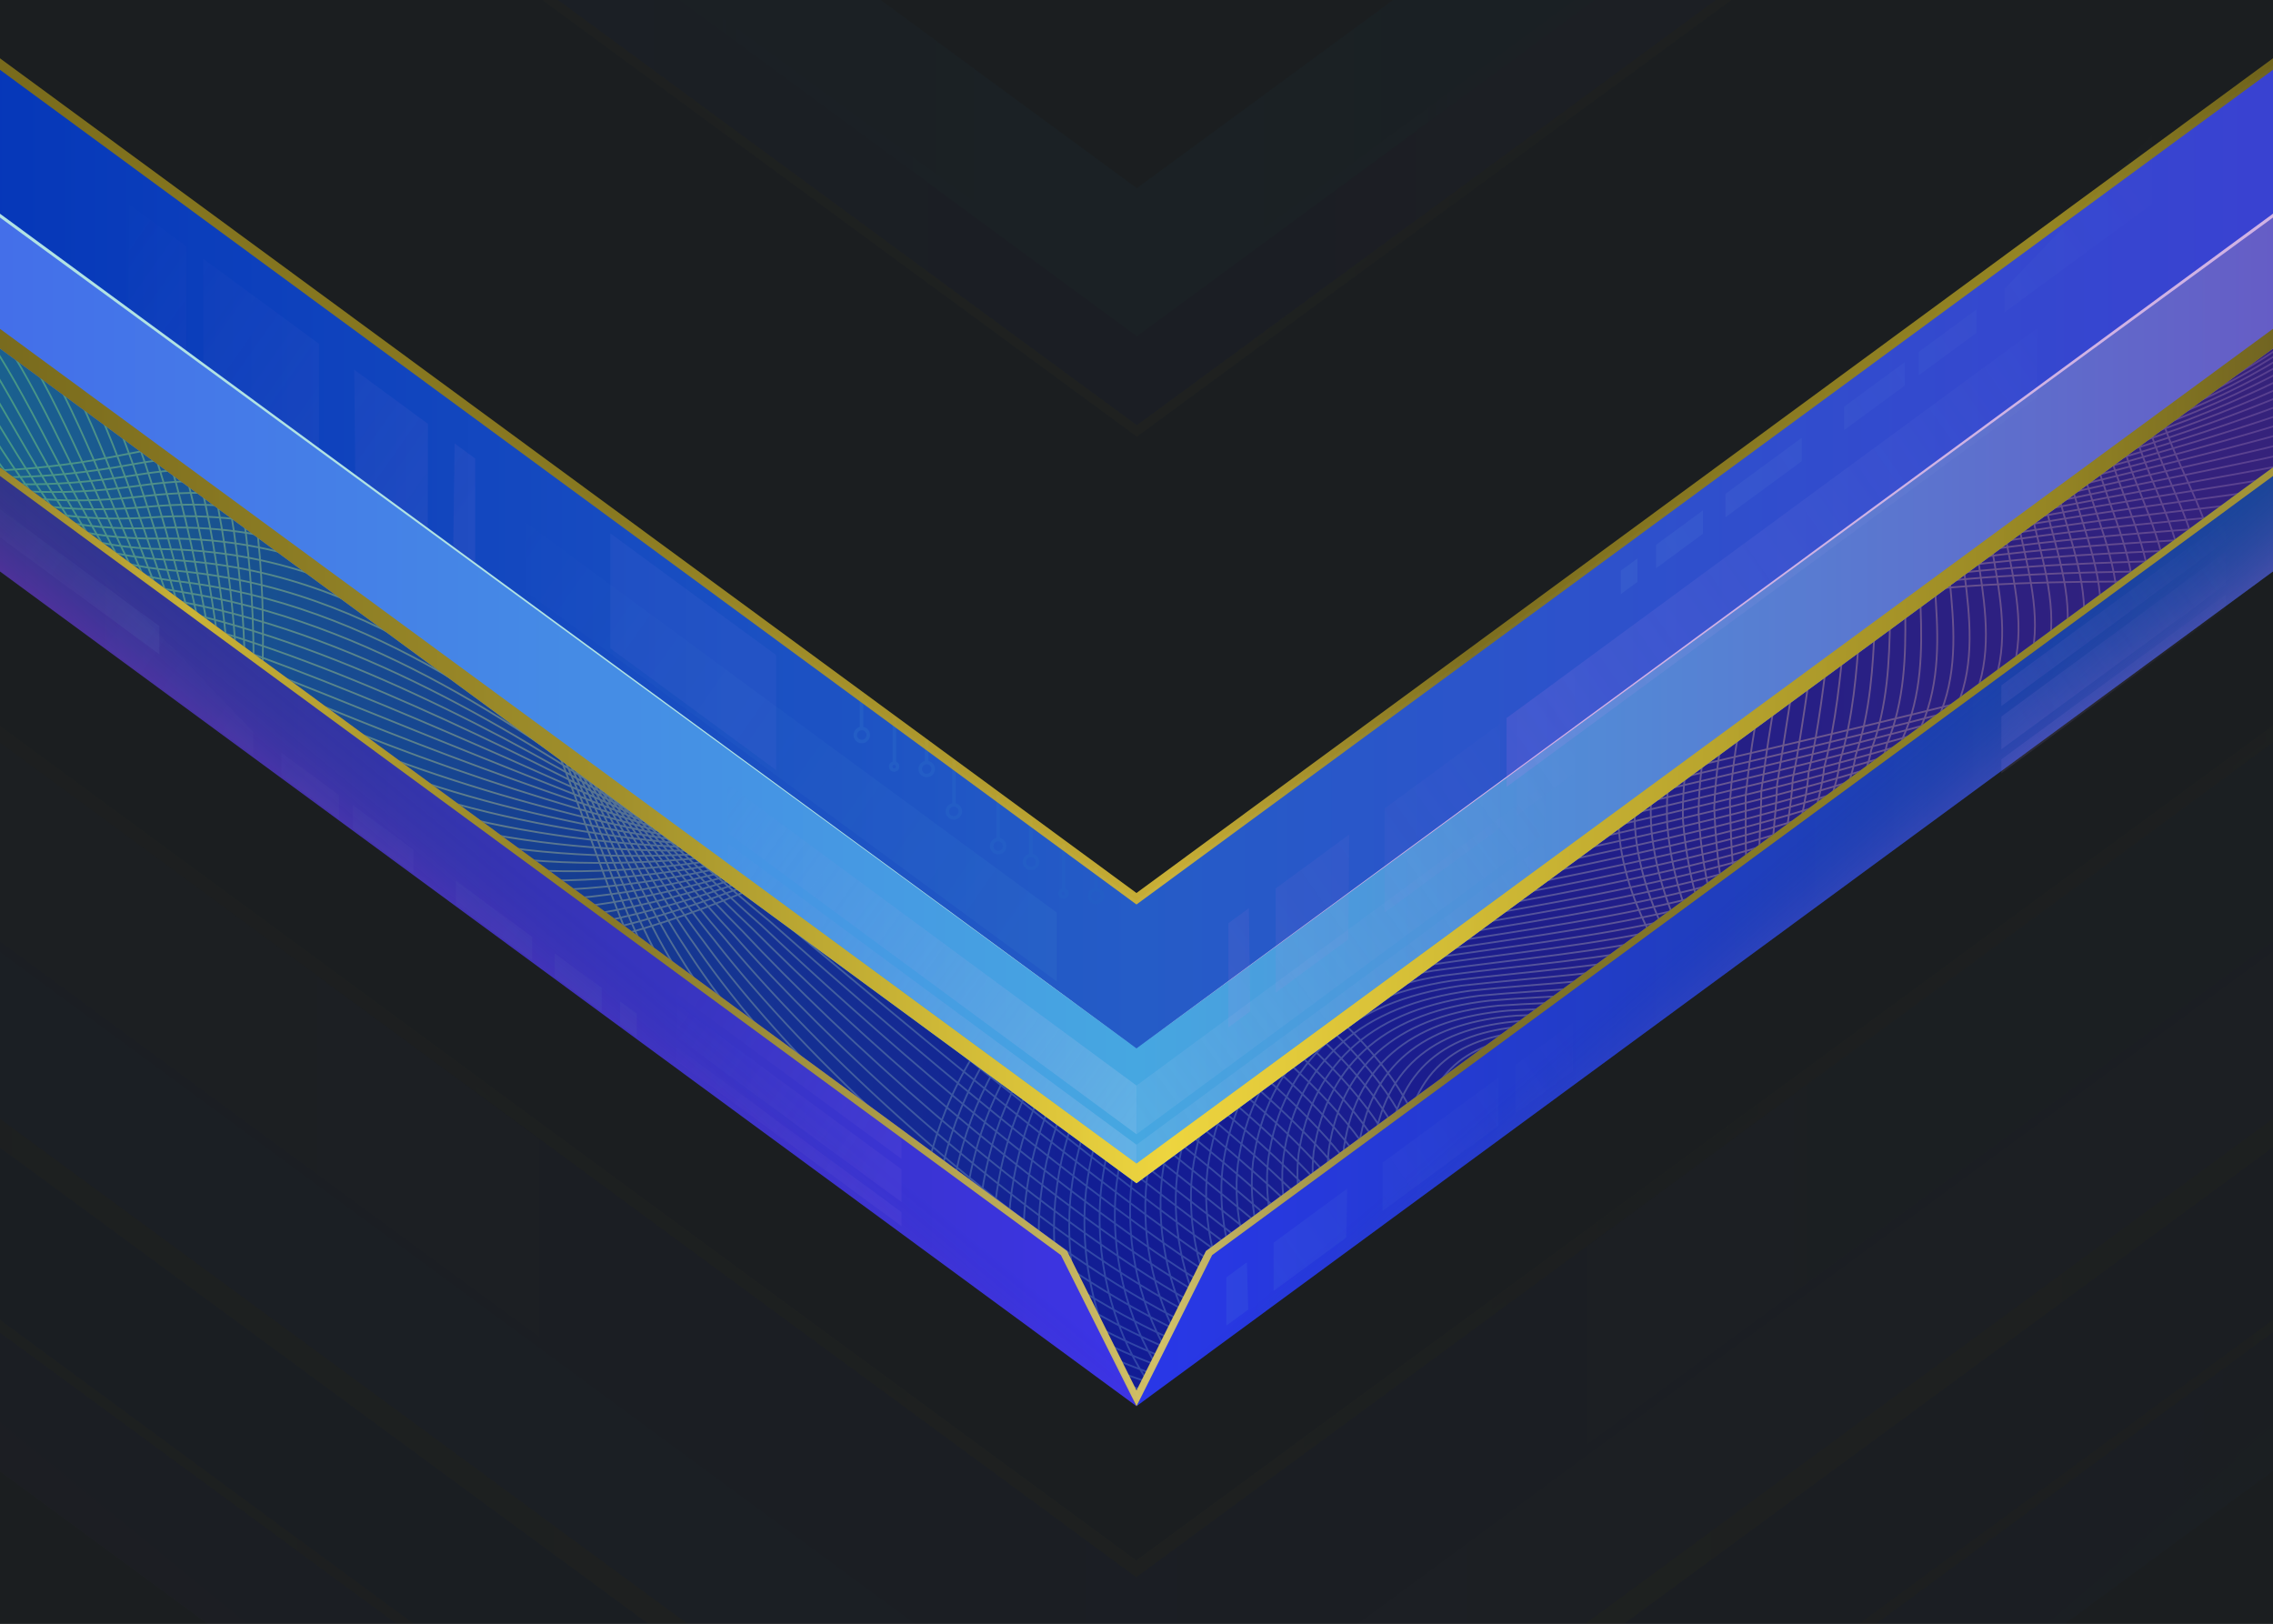 <?xml version="1.0" encoding="UTF-8"?>
<!-- Created with Inkscape (http://www.inkscape.org/) -->
<svg width="1680" height="1200" version="1.1" viewBox="0 0 444.5 317.5" xmlns="http://www.w3.org/2000/svg" xmlns:xlink="http://www.w3.org/1999/xlink">
 <defs>
  <linearGradient id="linearGradient16905">
   <stop stop-color="#1b668f" offset="0"/>
   <stop stop-color="#121c94" offset=".5"/>
   <stop stop-color="#382279" offset="1"/>
  </linearGradient>
  <linearGradient id="linearGradient12915">
   <stop stop-color="#445feb" offset="0"/>
   <stop stop-color="#252fb5" offset=".5"/>
   <stop stop-color="#9b53c1" offset="1"/>
  </linearGradient>
  <linearGradient id="linearGradient78639">
   <stop stop-color="#2936ea" offset="0"/>
   <stop stop-color="#164593" offset="1"/>
  </linearGradient>
  <linearGradient id="linearGradient75480" x1="-21.655" x2="1378.4" y1="110.14" y2="110.14" gradientTransform="matrix(.342 0 0 .342 -11.164 59.064)" gradientUnits="userSpaceOnUse" xlink:href="#linearGradient16905"/>
  <linearGradient id="linearGradient3595" x1="-21.656" x2="383.08" y1="81.035" y2="81.035" gradientTransform="matrix(1.292 0 0 1.292 -11.164 44.889)" gradientUnits="userSpaceOnUse">
   <stop stop-color="#51d677" stop-opacity=".478" offset="0"/>
   <stop stop-color="#eded84" stop-opacity=".329" offset=".265"/>
   <stop stop-color="#a9ebf6" stop-opacity=".2" offset=".495"/>
   <stop stop-color="#e9bf9d" stop-opacity=".357" offset=".742"/>
   <stop stop-color="#5138aa" stop-opacity=".522" offset="1"/>
  </linearGradient>
  <linearGradient id="linearGradient21995" x1="-21.655" x2="383.08" y1="92.147" y2="92.147" gradientTransform="translate(0 -155.84)" gradientUnits="userSpaceOnUse" xlink:href="#linearGradient12915"/>
  <linearGradient id="linearGradient21997" x1="-21.655" x2="383.08" y1="99.556" y2="99.556" gradientTransform="translate(0 -189.92)" gradientUnits="userSpaceOnUse" xlink:href="#linearGradient12843"/>
  <linearGradient id="linearGradient12843">
   <stop stop-color="#3410ab" stop-opacity=".675" offset="0"/>
   <stop stop-color="#169bd6" offset=".5"/>
   <stop stop-color="#0940a2" stop-opacity=".57" offset="1"/>
  </linearGradient>
  <linearGradient id="linearGradient21999" x1="-24.528" x2="386.16" y1="-24.045" y2="-24.045" gradientTransform="translate(0 -138.44)" gradientUnits="userSpaceOnUse" xlink:href="#linearGradient26557"/>
  <linearGradient id="linearGradient26557">
   <stop stop-color="#6a5e19" offset="0"/>
   <stop stop-color="#85751e" stop-opacity=".988" offset=".147"/>
   <stop stop-color="#8c7b20" stop-opacity=".969" offset=".305"/>
   <stop stop-color="#bda62c" stop-opacity=".957" offset=".511"/>
   <stop stop-color="#82721e" stop-opacity=".949" offset=".623"/>
   <stop stop-color="#968623" stop-opacity=".996" offset=".835"/>
   <stop stop-color="#4e4412" stop-opacity=".922" offset="1"/>
  </linearGradient>
  <linearGradient id="linearGradient22001" x1="-21.655" x2="1378.4" y1="110.14" y2="110.14" gradientTransform="matrix(.265 0 0 .265 0 -4.9)" gradientUnits="userSpaceOnUse" xlink:href="#linearGradient16905"/>
  <linearGradient id="linearGradient22003" x1="181.04" x2="361.42" y1="110.14" y2="110.14" gradientTransform="translate(0 -18.521)" gradientUnits="userSpaceOnUse" xlink:href="#linearGradient78639"/>
  <linearGradient id="linearGradient22005" x1="-21.655" x2="183.99" y1="110.14" y2="110.14" gradientTransform="translate(0 -18.521)" gradientUnits="userSpaceOnUse">
   <stop stop-color="#2f38a6" offset="0"/>
   <stop stop-color="#3d33eb" offset="1"/>
  </linearGradient>
  <linearGradient id="linearGradient22007" x1="-82.44" x2="1448.4" y1="345.52" y2="345.52" gradientTransform="scale(.265)" gradientUnits="userSpaceOnUse" xlink:href="#linearGradient1294"/>
  <linearGradient id="linearGradient1294">
   <stop stop-color="#6a5e19" offset="0"/>
   <stop stop-color="#d1b832" stop-opacity=".988" offset=".147"/>
   <stop stop-color="#8c7b20" stop-opacity=".969" offset=".305"/>
   <stop stop-color="#dbc865" stop-opacity=".957" offset=".511"/>
   <stop stop-color="#82721e" stop-opacity=".949" offset=".623"/>
   <stop stop-color="#968623" stop-opacity=".996" offset=".835"/>
   <stop stop-color="#cfb530" stop-opacity=".922" offset="1"/>
  </linearGradient>
  <linearGradient id="linearGradient22009" x1="-21.655" x2="383.08" y1="92.147" y2="92.147" gradientTransform="translate(0 -18.521)" gradientUnits="userSpaceOnUse">
   <stop stop-color="#445feb" offset="0"/>
   <stop stop-color="#4a55ed" offset=".5"/>
   <stop stop-color="#9b53c1" offset="1"/>
  </linearGradient>
  <linearGradient id="linearGradient22011" x1="-24.528" x2="386.16" y1="-24.045" y2="-24.045" gradientTransform="translate(0 -2.353)" gradientUnits="userSpaceOnUse" xlink:href="#linearGradient1056"/>
  <linearGradient id="linearGradient1056">
   <stop stop-color="#6a5e19" offset="0"/>
   <stop stop-color="#85751e" stop-opacity=".988" offset=".147"/>
   <stop stop-color="#a38f26" stop-opacity=".969" offset=".305"/>
   <stop stop-color="#f5d737" stop-opacity=".957" offset=".511"/>
   <stop stop-color="#968623" stop-opacity=".996" offset=".835"/>
   <stop stop-color="#4e4412" stop-opacity=".922" offset="1"/>
  </linearGradient>
  <linearGradient id="linearGradient22013" x1="-21.655" x2="383.08" y1="99.556" y2="99.556" gradientTransform="translate(0 -59.037)" gradientUnits="userSpaceOnUse">
   <stop stop-color="#3410ab" stop-opacity=".675" offset="0"/>
   <stop stop-color="#2936e9" offset=".5"/>
   <stop stop-color="#0940a2" stop-opacity=".57" offset="1"/>
  </linearGradient>
  <linearGradient id="linearGradient22015" x1="-24.528" x2="386.16" y1="-24.045" y2="-24.045" gradientTransform="translate(0 -44.553)" gradientUnits="userSpaceOnUse" xlink:href="#linearGradient17531"/>
  <linearGradient id="linearGradient17531">
   <stop stop-color="#6a5e19" offset="0"/>
   <stop stop-color="#85751e" stop-opacity=".988" offset=".147"/>
   <stop stop-color="#8c7b20" stop-opacity=".969" offset=".305"/>
   <stop stop-color="#d1b637" stop-opacity=".957" offset=".511"/>
   <stop stop-color="#82721e" stop-opacity=".949" offset=".623"/>
   <stop stop-color="#968623" stop-opacity=".996" offset=".835"/>
   <stop stop-color="#4e4412" stop-opacity=".922" offset="1"/>
  </linearGradient>
  <linearGradient id="linearGradient22017" x1="253.56" x2="239.42" y1="147.01" y2="130.45" gradientTransform="translate(0 -18.521)" gradientUnits="userSpaceOnUse">
   <stop stop-color="#28ead8" stop-opacity=".588" offset="0"/>
   <stop stop-color="#164593" stop-opacity=".023" offset="1"/>
  </linearGradient>
  <linearGradient id="linearGradient22019" x1="251.13" x2="241.25" y1="138.13" y2="126.04" gradientTransform="matrix(-1 0 0 1 361.42 -18.521)" gradientUnits="userSpaceOnUse">
   <stop stop-color="#dc29ea" stop-opacity=".687" offset="0"/>
   <stop stop-color="#164593" stop-opacity=".023" offset="1"/>
  </linearGradient>
  <linearGradient id="linearGradient24593" x1="181.04" x2="361.42" y1="110.14" y2="110.14" gradientTransform="matrix(1.292 0 0 1.292 -11.164 41.471)" gradientUnits="userSpaceOnUse" xlink:href="#linearGradient78639"/>
  <linearGradient id="linearGradient78325" x1="-21.655" x2="183.99" y1="110.14" y2="110.14" gradientTransform="matrix(1.292 0 0 1.292 -11.164 41.471)" gradientUnits="userSpaceOnUse">
   <stop stop-color="#2e3476" offset="0"/>
   <stop stop-color="#3d33eb" offset="1"/>
  </linearGradient>
  <linearGradient id="linearGradient87990" x1="-82.44" x2="1448.4" y1="345.52" y2="345.52" gradientTransform="matrix(.342 0 0 .342 -11.164 65.394)" gradientUnits="userSpaceOnUse" xlink:href="#linearGradient1294"/>
  <linearGradient id="linearGradient25753" x1="-21.655" x2="383.08" y1="92.147" y2="92.147" gradientTransform="matrix(1.292 0 0 1.292 -11.164 41.471)" gradientUnits="userSpaceOnUse">
   <stop stop-color="#4465eb" offset="0"/>
   <stop stop-color="#46a7e1" offset=".5"/>
   <stop stop-color="#6b50c1" offset="1"/>
  </linearGradient>
  <linearGradient id="linearGradient25219" x1="-24.528" x2="386.16" y1="-24.045" y2="-24.045" gradientTransform="matrix(1.292 0 0 1.292 -11.164 62.355)" gradientUnits="userSpaceOnUse" xlink:href="#linearGradient1056"/>
  <linearGradient id="linearGradient14910" x1="253.56" x2="239.42" y1="147.01" y2="130.45" gradientTransform="matrix(1.292 0 0 1.292 -11.164 41.471)" gradientUnits="userSpaceOnUse">
   <stop stop-color="#e06fea" stop-opacity=".39" offset="0"/>
   <stop stop-color="#164593" stop-opacity=".023" offset="1"/>
  </linearGradient>
  <linearGradient id="linearGradient15720" x1="251.13" x2="241.25" y1="138.13" y2="126.04" gradientTransform="matrix(-1.292 0 0 1.292 455.66 41.471)" gradientUnits="userSpaceOnUse">
   <stop stop-color="#dc29ea" stop-opacity=".183" offset="0"/>
   <stop stop-color="#164593" stop-opacity=".023" offset="1"/>
  </linearGradient>
  <linearGradient id="linearGradient35006" x1="542.26" x2="409.86" y1="531.52" y2="437.69" gradientTransform="matrix(.342 0 0 .342 -11.164 44.889)" gradientUnits="userSpaceOnUse">
   <stop stop-color="#9e80dc" stop-opacity=".08" offset="0"/>
   <stop stop-color="#9e80dc" stop-opacity="0" offset="1"/>
  </linearGradient>
  <linearGradient id="linearGradient35006-3" x1="542.26" x2="409.86" y1="531.52" y2="437.69" gradientTransform="matrix(-.342 0 0 .342 578.84 -43.641)" gradientUnits="userSpaceOnUse">
   <stop stop-color="#9e80dc" stop-opacity=".123" offset="0"/>
   <stop stop-color="#9e80dc" stop-opacity="0" offset="1"/>
  </linearGradient>
  <linearGradient id="linearGradient26562" x1="-21.655" x2="383.08" y1="99.556" y2="99.556" gradientTransform="matrix(1.292 0 0 1.292 -11.164 -10.861)" gradientUnits="userSpaceOnUse">
   <stop stop-color="#0031b6" offset="0"/>
   <stop stop-color="#255cc7" offset=".5"/>
   <stop stop-color="#3d3dd3" offset="1"/>
  </linearGradient>
  <linearGradient id="linearGradient34063" x1="79.735" x2="21.187" y1="42.158" y2="1.004" gradientTransform="matrix(1.292 0 0 1.292 -11.164 44.889)" gradientUnits="userSpaceOnUse">
   <stop stop-color="#9e7fdc" stop-opacity=".1" offset="0"/>
   <stop stop-color="#9e7fdc" stop-opacity="0" offset="1"/>
  </linearGradient>
  <linearGradient id="linearGradient53858" x1="79.735" x2="21.187" y1="42.158" y2="1.004" gradientTransform="matrix(-1.292 0 0 1.292 343.9 194.07)" gradientUnits="userSpaceOnUse">
   <stop stop-color="#7fdcdb" stop-opacity=".07" offset="0"/>
   <stop stop-color="#9e7fdc" stop-opacity="0" offset="1"/>
  </linearGradient>
  <linearGradient id="linearGradient35392" x1="654.09" x2="409.86" y1="615.36" y2="437.69" gradientTransform="matrix(.342 0 0 .342 -1.253 7.937)" gradientUnits="userSpaceOnUse">
   <stop stop-color="#b1cdef" stop-opacity=".263" offset="0"/>
   <stop stop-color="#9e80dc" stop-opacity="0" offset="1"/>
  </linearGradient>
  <linearGradient id="linearGradient37083" x1="32.688" x2="-4.307" y1="61.359" y2="35.59" gradientTransform="matrix(1.292 0 0 1.292 -11.164 44.889)" gradientUnits="userSpaceOnUse">
   <stop stop-color="#a9e3ed" stop-opacity=".05" offset="0"/>
   <stop stop-color="#a9e3ed" stop-opacity="0" offset="1"/>
  </linearGradient>
  <linearGradient id="linearGradient37280" x1="32.688" x2="-4.307" y1="61.359" y2="35.59" gradientTransform="matrix(3.165 0 0 3.165 102.94 -11.59)" gradientUnits="userSpaceOnUse">
   <stop stop-color="#60cbde" stop-opacity=".06" offset="0"/>
   <stop stop-color="#a9e3ed" stop-opacity="0" offset="1"/>
  </linearGradient>
  <linearGradient id="linearGradient37849" x1="32.688" x2="-4.307" y1="61.359" y2="35.59" gradientTransform="matrix(3.165 0 0 3.165 20.817 -.694)" gradientUnits="userSpaceOnUse">
   <stop stop-color="#84b0b8" stop-opacity=".05" offset="0"/>
   <stop stop-color="#a9e3ed" stop-opacity="0" offset="1"/>
  </linearGradient>
  <linearGradient id="linearGradient69576" x1="-24.528" x2="386.16" y1="-24.045" y2="-24.045" gradientTransform="matrix(1.292 0 0 1.292 -11.164 7.847)" gradientUnits="userSpaceOnUse" xlink:href="#linearGradient17531"/>
  <linearGradient id="linearGradient53643" x1="79.735" x2="21.187" y1="42.158" y2="1.004" gradientTransform="matrix(-1.292 0 0 1.292 344.31 135.76)" gradientUnits="userSpaceOnUse">
   <stop stop-color="#dc7fdc" stop-opacity=".08" offset="0"/>
   <stop stop-color="#9e7fdc" stop-opacity="0" offset="1"/>
  </linearGradient>
  <linearGradient id="linearGradient53697" x1="32.688" x2="-4.307" y1="61.359" y2="35.59" gradientTransform="matrix(-3.165 0 0 3.165 420.68 -87.329)" gradientUnits="userSpaceOnUse">
   <stop stop-color="#a9e3ed" stop-opacity=".06" offset="0"/>
   <stop stop-color="#a9e3ed" stop-opacity="0" offset="1"/>
  </linearGradient>
  <linearGradient id="linearGradient53804" x1="32.688" x2="-4.307" y1="61.359" y2="35.59" gradientTransform="matrix(-3.165 0 0 3.165 398.31 -49.615)" gradientUnits="userSpaceOnUse">
   <stop stop-color="#dd83f2" stop-opacity=".125" offset="0"/>
   <stop stop-color="#a9e3ed" stop-opacity="0" offset="1"/>
  </linearGradient>
  <linearGradient id="linearGradient5163" x1="654.09" x2="409.86" y1="615.36" y2="437.69" gradientTransform="matrix(-.342 0 0 .342 445.75 7.937)" gradientUnits="userSpaceOnUse">
   <stop stop-color="#b1cdef" stop-opacity=".147" offset="0"/>
   <stop stop-color="#9e80dc" stop-opacity="0" offset="1"/>
  </linearGradient>
 </defs>
 <rect y="3.5527e-15" width="444.5" height="317.5" fill="#1b1e20" stop-color="#000000" style="paint-order:stroke fill markers"/>
 <path d="m-39.135 36.463v27.02l247.2 181.53 14.184 29.938 14.184-29.938 247.2-181.53v-27.02l-261.38 191.95z" fill="url(#linearGradient75480)" stop-color="#000000" style="-inkscape-stroke:none;font-variation-settings:normal"/>
 <path d="m-64.579 65.351s13.998 29.113 65.343 26.578c7.335-0.362 15.432-1.37 24.36-3.201 53.565-10.985 72.89 28.685 86.886 65.78 4.665 12.365 8.739 24.444 13.29 34.265 13.077 28.218 45.668 63.005 81.458 78.917 21.474 9.547 44.101 12.299 64.356 2.76 17.258-8.128 20.623-17.983 19.924-27.159-0.699-9.176-5.462-17.672-4.459-23.081 2.594-13.991 12.677-15.728 22.798-14.788 16.869 1.567 33.845 10.57 16.44-17.325-5.407-8.665-8.092-16.46-8.989-23.338-2.691-20.635 10.711-33.021 15.006-35.923 5.651-3.819 12.273-6.688 19.603-8.838 51.309-15.055 137.32 5.088 168.03-18.905m-582.19-36.678c1.24 0.388 15.047 30.2 64.877 28.891 7.113-0.111 15.004-0.891 23.733-2.506 52.375-9.688 72.569 28.605 87.25 64.176 4.841 11.881 9.166 23.591 13.969 33.184 13.658 27.544 46.365 61.958 81.527 78.037 21.097 9.648 43.166 12.756 62.753 3.891 16.638-7.356 19.455-16.432 17.942-25.101-1.512-8.669-6.798-17.964-5.714-24.279 2.604-14.395 12.917-16.889 23.945-16.261 17.774 1.193 36.148 9.535 20.283-17.868-4.833-8.537-7.151-16.207-7.943-22.952-2.118-20.423 10.114-33.201 14.47-36.348 5.524-3.767 12.019-6.599 19.24-8.718 51.312-14.859 134.52 2.932 164.38-20.394m-578.86-34.689c2.48 0.776 16.097 31.288 64.412 31.204 6.891 0.139 14.576-0.412 23.106-1.81 51.185-8.391 72.248 28.526 87.614 62.572 5.017 11.397 9.593 22.738 14.647 32.102 14.238 26.87 47.062 60.911 81.595 77.158 20.72 9.748 42.231 13.213 61.149 5.023 16.018-6.584 18.287-14.881 15.961-23.044-2.326-8.163-8.134-18.255-6.969-25.478 2.613-14.799 13.157-18.051 25.091-17.735 18.68 0.819 38.451 8.5 24.127-18.41-4.26-8.409-6.21-15.955-6.898-22.567-1.544-20.212 9.517-33.381 13.934-36.772 5.397-3.715 11.765-6.51 18.878-8.597 51.315-14.663 131.72 0.777 160.73-21.883m-575.52-32.7c3.719 1.164 17.147 32.375 63.946 33.518 6.668 0.39 14.147 0.067 22.48-1.115 49.995-7.094 71.927 28.446 87.978 60.968 5.192 10.913 10.021 21.886 15.326 31.021 14.819 26.196 47.759 59.863 81.664 76.278 20.343 9.849 41.295 13.669 59.546 6.154 15.397-5.812 17.119-13.33 13.98-20.986-3.139-7.657-9.47-18.547-8.224-26.676 2.623-15.203 13.398-19.213 26.238-19.208 19.585 0.444 40.754 7.464 27.971-18.952-3.687-8.281-5.269-15.702-5.852-22.181-0.971-20.001 8.921-33.561 13.398-37.197 5.27-3.663 11.512-6.421 18.515-8.476 51.318-14.467 128.92-1.379 157.08-23.372m-572.19-30.711c4.959 1.552 18.196 33.463 63.481 35.831 6.446 0.64 13.719 0.546 21.853-0.42 48.805-5.797 71.607 28.367 88.341 59.365 5.368 10.429 10.448 21.033 16.004 29.939 15.399 25.522 48.456 58.816 81.732 75.398 19.965 9.949 40.36 14.126 57.942 7.285 14.777-5.04 15.951-11.778 11.998-18.929s-10.805-18.839-9.479-27.875c2.632-15.607 13.638-20.374 27.384-20.681 20.491 0.07 43.057 6.429 31.815-19.494-3.114-8.153-4.328-15.45-4.806-21.795-0.398-19.79 8.324-33.74 12.862-37.621 5.143-3.611 11.258-6.333 18.153-8.356 51.321-14.271 126.12-3.534 153.42-24.861m-568.85-28.722c6.199 1.94 19.246 34.55 63.015 38.144 6.224 0.891 13.291 1.026 21.227 0.276 47.616-4.5 71.286 28.287 88.705 57.761 5.544 9.945 10.876 20.18 16.683 28.857 15.979 24.848 49.154 57.769 81.8 74.519 19.588 10.05 39.425 14.583 56.338 8.417 14.157-4.268 14.783-10.227 10.017-16.871-4.766-6.644-12.141-19.131-10.734-29.074 2.641-16.012 13.878-21.536 28.53-22.155 21.396-0.304 45.36 5.394 35.659-20.037-2.541-8.025-3.387-15.197-3.76-21.41 0.176-19.579 7.727-33.92 12.326-38.045 5.016-3.559 11.004-6.244 17.79-8.235 51.324-14.075 123.33-5.689 149.77-26.35m-565.52-26.734c7.439 2.328 20.296 35.638 62.55 40.457 6.001 1.141 12.863 1.505 20.6 0.971 46.426-3.203 70.965 28.207 89.069 56.157 5.72 9.461 11.303 19.327 17.361 27.776 16.56 24.175 49.851 56.722 81.869 73.639 19.211 10.15 38.49 15.04 54.735 9.548 13.536-3.496 13.615-8.676 8.035-14.813-5.58-6.137-13.477-19.423-11.989-30.272 2.651-16.416 14.119-22.697 29.677-23.628 22.301-0.678 47.662 4.358 39.503-20.579-1.967-7.897-2.446-14.945-2.715-21.024 0.749-19.367 7.13-34.1 11.79-38.47 4.889-3.507 10.75-6.155 17.428-8.114 51.328-13.879 120.53-7.845 146.12-27.838m-562.18-24.745c8.679 2.715 21.345 36.726 62.084 42.77 5.779 1.392 12.434 1.984 19.974 1.666 45.236-1.906 70.644 28.128 89.432 54.553 5.895 8.977 11.731 18.475 18.04 26.694 17.14 23.501 50.548 55.675 81.937 72.76 18.834 10.251 37.554 15.496 53.131 10.68 12.916-2.724 12.446-7.125 6.054-12.756-6.393-5.631-14.813-19.714-13.244-31.471 2.66-16.82 14.359-23.859 30.823-25.102 23.207-1.052 49.965 3.323 43.347-21.121-1.394-7.769-1.505-14.692-1.669-20.638 1.323-19.156 6.534-34.28 11.254-38.894 4.762-3.455 10.497-6.066 17.065-7.994 51.331-13.684 117.73-10 142.47-29.327m-558.84-22.756c9.918 3.103 22.395 37.813 61.619 45.083 5.557 1.643 12.006 2.463 19.347 2.361 44.046-0.609 70.323 28.048 89.796 52.949 6.071 8.494 12.158 17.622 18.718 25.613 17.72 22.827 51.245 54.628 82.006 71.88 18.456 10.352 36.619 15.953 51.528 11.811 12.295-1.952 11.278-5.574 4.072-10.698-7.206-5.124-16.149-20.006-14.499-32.67 2.67-17.224 14.599-25.021 31.97-26.575 24.112-1.427 52.268 2.287 47.191-21.663-0.821-7.641-0.564-14.44-0.623-20.253 1.896-18.945 5.937-34.46 10.718-39.319 4.635-3.404 10.243-5.978 16.703-7.873 51.334-13.488 114.93-12.155 138.82-30.816m-555.51-20.767c11.158 3.491 23.445 38.901 61.153 47.396 5.335 1.893 11.578 2.942 18.72 3.057 42.856 0.688 70.002 27.969 90.16 51.346 6.247 8.01 12.586 16.769 19.397 24.531 18.301 22.153 51.942 53.58 82.074 71.001 18.079 10.452 35.684 16.41 49.924 12.943 11.675-1.18 10.11-4.023 2.091-8.64-8.02-4.618-17.485-20.298-15.754-33.868 2.679-17.628 14.84-26.182 33.116-28.049 25.018-1.801 54.571 1.252 51.035-22.206-0.248-7.513 0.377-14.187 0.422-19.867 2.47-18.734 5.34-34.639 10.182-39.743 4.508-3.352 9.989-5.889 16.34-7.752 51.337-13.292 112.13-14.311 135.17-32.305m-552.17-18.778c12.398 3.879 24.494 39.988 60.688 49.709 5.112 2.144 11.149 3.421 18.094 3.752 41.666 1.985 69.681 27.889 90.524 49.742 6.422 7.526 13.013 15.916 20.075 23.449 18.881 21.479 52.639 52.533 82.143 70.121 17.702 10.553 34.749 16.867 48.32 14.074 11.055-0.408 8.942-2.471 0.109-6.583-8.833-4.112-18.82-20.59-17.009-35.067 2.689-18.033 15.08-27.344 34.263-29.522 25.923-2.175 56.874 0.217 54.879-22.748 0.325-7.385 1.318-13.935 1.468-19.482 3.043-18.523 4.743-34.819 9.646-40.167 4.381-3.3 9.736-5.8 15.978-7.632 51.34-13.096 109.34-16.466 131.52-33.794m-548.84-16.789c13.638 4.267 25.544 41.076 60.222 52.022 4.89 2.394 10.721 3.9 17.467 4.447 40.477 3.283 69.36 27.81 90.887 48.138 6.598 7.042 13.441 15.064 20.754 22.368 19.462 20.805 53.337 51.486 82.211 69.242 17.325 10.653 33.813 17.323 46.717 15.206 10.434 0.364 7.774-0.92-1.872-4.525-9.647-3.605-20.156-20.882-18.264-36.266 2.698-18.437 15.32-28.505 35.409-30.995 26.829-2.549 59.176-0.819 58.722-23.29 0.899-7.257 2.259-13.682 2.514-19.096 3.616-18.311 4.146-34.999 9.11-40.592 4.255-3.248 9.482-5.712 15.616-7.511 51.343-12.9 106.54-18.622 127.87-35.283m-545.5-14.8c14.878 4.655 26.594 42.163 59.757 54.336 4.668 2.645 10.293 4.379 16.841 5.142 39.287 4.58 69.039 27.73 91.251 46.534 6.774 6.558 13.868 14.211 21.432 21.286 20.042 20.131 54.034 50.439 82.279 68.362 16.947 10.754 32.878 17.78 45.113 16.337 9.814 1.136 6.606 0.631-3.854-2.468s-21.492-21.173-19.519-37.464c2.708-18.841 15.561-29.667 36.556-32.469 27.734-2.923 61.479-1.854 62.566-23.833 1.472-7.129 3.2-13.43 3.559-18.71 4.19-18.1 3.55-35.179 8.574-41.016 4.128-3.196 9.228-5.623 15.253-7.39 51.346-12.704 103.74-20.777 124.21-36.772m-542.17-12.811c16.118 5.043 27.643 43.251 59.291 56.649 4.446 2.896 9.865 4.858 16.214 5.838 38.097 5.877 68.718 27.651 91.615 44.93 6.95 6.074 14.296 13.358 22.11 20.205 20.622 19.457 54.731 49.392 82.348 67.482 16.57 10.854 31.943 18.237 43.51 17.468 9.194 1.908 5.438 2.182-5.835-0.41-11.273-2.592-22.828-21.465-20.774-38.663 2.717-19.245 15.801-30.828 37.702-33.942 28.639-3.297 63.782-2.889 66.41-24.375 2.045-7.001 4.141-13.177 4.605-18.325 4.763-17.889 2.953-35.358 8.038-41.441 4.001-3.144 8.974-5.534 14.891-7.27 51.35-12.508 100.94-22.932 120.56-38.261m-538.83-10.823c17.357 5.431 28.693 44.339 58.826 58.962 4.223 3.146 9.436 5.337 15.587 6.533 36.907 7.174 68.397 27.571 91.979 43.326 7.125 5.59 14.723 12.505 22.789 19.123 21.203 18.784 55.428 48.345 82.416 66.603 16.193 10.955 31.008 18.694 41.906 18.6 8.573 2.68 4.27 3.733-7.817 1.647s-24.164-21.757-22.03-39.861c2.726-19.649 16.041-31.99 38.849-35.416 29.545-3.672 66.085-3.925 70.254-24.917 2.618-6.873 5.082-12.925 5.651-17.939 5.337-17.678 2.356-35.538 7.502-41.865 3.874-3.092 8.721-5.445 14.528-7.149 51.353-12.312 98.142-25.088 116.91-39.75m-535.5-8.834c18.597 5.819 29.743 45.426 58.36 61.275 4.001 3.397 9.008 5.816 14.961 7.228 35.717 8.471 68.076 27.492 92.342 41.723 7.301 5.106 15.15 11.653 23.467 18.041 21.783 18.11 56.125 47.298 82.485 65.723 15.816 11.055 30.072 19.151 40.302 19.731 7.953 3.453 3.102 5.285-9.798 3.705s-25.5-22.049-23.285-41.06c2.736-20.053 16.281-33.152 39.995-36.889 30.45-4.046 68.388-4.96 74.098-25.459 3.192-6.745 6.023-12.673 6.697-17.553 5.91-17.467 1.76-35.718 6.966-42.289 3.747-3.041 8.467-5.356 14.166-7.028 51.356-12.116 95.344-27.243 113.26-41.239m-532.16-6.845c19.837 6.207 30.792 46.514 57.894 63.588 3.779 3.647 8.58 6.296 14.334 7.924 34.527 9.768 67.755 27.412 92.706 40.119 7.477 4.622 15.578 10.8 24.146 16.96 22.363 17.436 56.822 46.25 82.553 64.844 15.438 11.156 29.137 19.607 38.699 20.863 7.333 4.224 1.934 6.836-11.78 5.763-13.714-1.073-26.836-22.341-24.54-42.259 2.745-20.458 16.522-34.313 41.142-38.363 31.356-4.42 70.691-5.995 77.942-26.002 3.765-6.617 6.964-12.42 7.742-17.168 6.484-17.256 1.163-35.898 6.43-42.714 3.62-2.989 8.213-5.268 13.803-6.908 51.359-11.92 92.546-29.399 109.61-42.728m-528.83-4.856c21.077 6.595 31.842 47.601 57.429 65.901 3.556 3.898 8.152 6.775 13.708 8.619 33.338 11.065 67.434 27.333 93.07 38.515 7.652 4.138 16.005 9.947 24.824 15.878 22.944 16.762 57.52 45.203 82.621 63.964 15.061 11.257 28.202 20.064 37.095 21.994 6.712 4.997 0.766 8.387-13.761 7.82-14.527-0.567-28.171-22.632-25.795-43.457 2.755-20.862 16.762-35.475 42.288-39.836 32.261-4.794 72.993-7.031 81.786-26.544 4.338-6.489 7.905-12.168 8.788-16.782 7.057-17.044 0.566-36.078 5.894-43.138 3.493-2.937 7.959-5.179 13.441-6.787 51.362-11.724 89.748-31.554 105.96-44.217m-525.49-2.867c22.317 6.982 32.892 48.689 56.963 68.214 3.334 4.149 7.723 7.254 13.081 9.314 32.148 12.362 67.113 27.253 93.434 36.911 7.828 3.654 16.433 9.094 25.503 14.797 23.524 16.088 58.217 44.156 82.69 63.085 14.684 11.357 27.267 20.521 35.492 23.126 6.092 5.769-0.402 9.938-15.743 9.878-15.34-0.06-29.507-22.924-27.05-44.656 2.764-21.266 17.002-36.636 43.435-41.309 33.167-5.168 75.296-8.066 85.63-27.086 4.911-6.361 8.846-11.915 9.834-16.397 7.63-16.833-0.031-36.257 5.358-43.562 3.366-2.885 7.706-5.09 13.078-6.666 51.365-11.529 86.95-33.709 102.31-45.706m-522.16-0.878c23.556 7.37 33.942 49.776 56.498 70.527 3.112 4.399 7.295 7.733 12.455 10.009 30.958 13.659 66.792 27.174 93.797 35.307 8.004 3.17 16.86 8.241 26.181 13.715 24.105 15.414 58.914 43.109 82.758 62.205 14.307 11.458 26.332 20.978 33.888 24.257 5.472 6.54-1.57 11.489-17.724 11.935-16.154 0.446-30.843-23.216-28.305-45.855 2.774-21.67 17.243-37.798 44.581-42.783 34.072-5.543 77.599-9.102 89.474-27.628 5.484-6.233 9.787-11.663 10.879-16.011 8.204-16.622-0.628-36.437 4.822-43.987 3.239-2.833 7.452-5.002 12.716-6.546 51.369-11.333 84.152-35.865 98.655-47.195m-518.82 1.111c24.796 7.758 34.991 50.864 56.032 72.84 2.89 4.65 6.867 8.212 11.828 10.705 29.768 14.956 66.471 27.094 94.161 33.704 8.18 2.686 17.288 7.389 26.86 12.633 24.685 14.74 59.611 42.062 82.827 61.326 13.929 11.558 25.396 21.434 32.285 25.388 4.851 7.312-2.739 13.04-19.706 13.993-16.967 0.953-32.179-23.508-29.56-47.053 2.783-22.074 17.483-38.96 45.727-44.256 34.977-5.917 79.902-10.137 93.317-28.171 6.058-6.105 10.728-11.41 11.925-15.625 8.777-16.411-1.224-36.617 4.286-44.411 3.112-2.781 7.198-4.913 12.353-6.425 51.372-11.137 81.353-38.02 95.004-48.683m-515.49 3.1c26.036 8.146 36.041 51.952 55.567 75.154 2.667 4.9 6.438 8.691 11.201 11.4 28.578 16.253 66.15 27.015 94.525 32.1 8.355 2.203 17.715 6.536 27.538 11.552 25.265 14.066 60.308 41.015 82.895 60.446 13.552 11.659 24.461 21.891 30.681 26.52 4.231 8.085-3.906 14.592-21.687 16.051s-33.515-23.8-30.815-48.252c2.793-22.478 17.723-40.121 46.874-45.73 35.883-6.291 82.205-11.172 97.161-28.713 6.631-5.977 11.669-11.158 12.971-15.24 9.351-16.2-1.821-36.797 3.75-44.836 2.985-2.729 6.945-4.824 11.991-6.304 51.375-10.941 78.555-40.176 91.352-50.172m-512.15 5.088c27.276 8.534 37.091 53.039 55.101 77.467 2.445 5.151 6.01 9.17 10.575 12.095 27.389 17.55 65.829 26.935 94.888 30.496 8.531 1.719 18.143 5.683 28.217 10.47 25.846 13.393 61.005 39.967 82.963 59.567 13.175 11.759 23.526 22.348 29.077 27.651 3.611 8.857-5.075 16.143-23.669 18.108-18.594 1.966-34.851-24.091-32.07-49.451 2.802-22.883 17.964-41.283 48.02-47.203 36.788-6.665 84.508-12.208 101.01-29.255 7.204-5.849 12.61-10.905 14.016-14.854 9.924-15.988-2.418-36.976 3.214-45.26 2.858-2.678 6.691-4.735 11.628-6.184 51.378-10.745 75.757-42.331 87.701-51.661m-508.82 7.077c28.516 8.922 38.14 54.127 54.636 79.78 2.223 5.402 5.582 9.649 9.948 12.79 26.199 18.847 65.508 26.856 95.252 28.892 8.707 1.235 18.57 4.83 28.895 9.389 26.426 12.719 61.703 38.92 83.032 58.687 12.798 11.86 22.591 22.805 27.474 28.783 2.99 9.629-6.243 17.694-25.65 20.166s-36.187-24.383-33.325-50.649c2.812-23.287 18.204-42.444 49.167-48.677 37.694-7.039 86.81-13.243 104.85-29.797 7.777-5.721 13.551-10.653 15.062-14.468 10.497-15.777-3.015-37.156 2.678-45.684 2.731-2.626 6.437-4.647 11.266-6.063 51.381-10.549 72.959-44.486 84.05-53.15m-505.48 9.066c29.755 9.31 39.19 55.214 54.17 82.093 2.001 5.652 5.154 10.128 9.322 13.486 25.009 20.145 65.187 26.776 95.616 27.288 8.882 0.751 18.998 3.978 29.574 8.307 27.006 12.045 62.4 37.873 83.1 57.807 12.42 11.961 21.655 23.262 25.87 29.914 2.37 10.401-7.411 19.245-27.632 22.223-20.221 2.978-37.522-24.675-34.58-51.848 2.821-23.691 18.444-43.606 50.313-50.15 38.599-7.413 89.113-14.278 108.69-30.34 8.351-5.593 14.492-10.4 16.108-14.083 11.071-15.566-3.611-37.336 2.142-46.109 2.604-2.574 6.183-4.558 10.904-5.942 51.384-10.353 70.161-46.642 80.398-54.639m-502.14 11.055c30.995 9.698 40.24 56.302 53.705 84.406 1.778 5.903 4.725 10.607 8.695 14.181 23.819 21.442 64.866 26.696 95.98 25.685 9.058 0.267 19.425 3.125 30.252 7.225 27.587 11.371 63.097 36.826 83.169 56.928 12.043 12.061 20.72 23.718 24.267 31.046 1.75 11.173-8.579 20.796-29.613 24.281-21.034 3.485-38.858-24.967-35.835-53.046 2.83-24.095 18.685-44.768 51.46-51.623 39.504-7.788 91.416-15.314 112.54-30.882 8.924-5.465 15.433-10.148 17.154-13.697 11.644-15.355-4.208-37.516 1.606-46.533 2.477-2.522 5.93-4.469 10.541-5.822 51.388-10.157 67.362-48.797 76.747-56.128m-498.81 13.044c32.235 10.086 41.289 57.389 53.239 86.719 1.556 6.153 4.297 11.087 8.069 14.876 22.629 22.739 64.545 26.617 96.343 24.081 9.234-0.217 19.853 2.272 30.931 6.144 28.167 10.697 63.794 35.779 83.237 56.048 11.666 12.162 19.785 24.175 22.663 32.177 1.129 11.945-9.747 22.347-31.595 26.339-21.848 3.991-40.194-25.259-37.09-54.245 2.84-24.499 18.925-45.929 52.606-53.097 40.41-8.162 93.719-16.349 116.38-31.424 9.497-5.338 16.374-9.895 18.199-13.312 12.218-15.144-4.805-37.696 1.07-46.958 2.35-2.47 5.676-4.38 10.179-5.701 51.391-9.961 64.564-50.952 73.096-57.617m-495.47 15.033c33.475 10.474 42.339 58.477 52.774 89.032 1.334 6.404 3.869 11.566 7.442 15.572 21.439 24.036 64.224 26.537 96.707 22.477 9.409-0.701 20.28 1.419 31.609 5.062 28.747 10.023 64.491 34.732 83.306 55.169 11.289 12.262 18.85 24.632 21.059 33.308 0.509 12.717-10.915 23.899-33.576 28.396-22.661 4.498-41.53-25.55-38.345-55.444 2.849-24.904 19.165-47.091 53.753-54.57 41.315-8.536 96.022-17.385 120.22-31.966 10.07-5.21 17.315-9.643 19.245-12.926 12.791-14.933-5.402-37.875 0.534-47.382 2.223-2.418 5.422-4.292 9.816-5.58 51.394-9.765 61.766-53.108 69.444-59.106m-492.14 17.022c34.715 10.861 43.389 59.565 52.308 91.345 1.111 6.655 3.44 12.045 6.815 16.267 20.25 25.333 63.903 26.458 97.071 20.873 9.585-1.185 20.708 0.567 32.288 3.981 29.328 9.349 65.188 33.685 83.374 54.289 10.911 12.363 17.914 25.089 19.456 34.44-0.111 13.489-12.083 25.45-35.558 30.454-23.475 5.004-42.866-25.842-39.6-56.642 2.859-25.308 19.405-48.252 54.899-56.044 42.221-8.91 98.325-18.42 124.07-32.509 10.643-5.082 18.256-9.39 20.291-12.54 13.364-14.721-5.998-38.055-2e-3 -47.806 2.096-2.366 5.168-4.203 9.454-5.46 51.397-9.569 58.968-55.263 65.793-60.595m-488.8 19.011c35.955 11.249 44.438 60.652 51.843 93.659 0.889 6.905 3.012 12.524 6.189 16.962 19.06 26.63 63.582 26.378 97.435 19.269 9.761-1.669 21.135-0.286 32.966 2.899 29.908 8.675 65.886 32.637 83.442 53.41 10.534 12.463 16.979 25.545 17.852 35.571-0.732 14.261-13.251 27.001-37.539 32.511-24.288 5.511-44.202-26.134-40.855-57.841 2.868-25.712 19.646-49.414 56.046-57.517 43.126-9.284 100.63-19.455 127.91-33.051 11.217-4.954 19.197-9.138 21.336-12.155 13.938-14.51-6.595-38.235-0.538-48.231 1.969-2.314 4.915-4.114 9.091-5.339 51.4-9.374 56.17-57.419 62.142-62.084m-485.47 20.999c37.194 11.637 45.488 61.74 51.377 95.972 0.667 7.156 2.584 13.003 5.562 17.657 17.87 27.927 63.261 26.299 97.798 17.666 9.937-2.153 21.563-1.139 33.645 1.817 30.489 8.002 66.583 31.59 83.511 52.53 10.157 12.564 16.044 26.002 16.249 36.703-1.352 15.033-14.419 28.552-39.521 34.569s-45.538-26.426-42.11-59.04c2.878-26.116 19.886-50.575 57.192-58.991 44.032-9.659 102.93-20.491 131.76-33.593 11.79-4.826 20.138-8.885 22.382-11.769 14.511-14.299-7.192-38.415-1.074-48.655 1.842-2.263 4.661-4.025 8.729-5.218 51.403-9.178 53.372-59.574 58.49-63.573m-482.13 22.988c38.434 12.025 46.538 62.827 50.912 98.285 0.445 7.406 2.156 13.482 4.936 18.353 16.68 29.224 62.941 26.219 98.162 16.062 10.112-2.637 21.99-1.992 34.323 0.736 31.069 7.328 67.28 30.543 83.579 51.651 9.78 12.664 15.109 26.459 14.645 37.834-1.972 15.805-15.587 30.103-41.502 36.627s-46.873-26.718-43.365-60.238c2.887-26.52 20.126-51.737 58.339-60.464 44.937-10.033 105.23-21.526 135.6-34.136 12.363-4.698 21.079-8.633 23.428-11.383 15.085-14.088-7.789-38.594-1.61-49.08 1.715-2.211 4.407-3.937 8.366-5.098 51.406-8.982 50.573-61.729 54.839-65.062m-478.8 24.977c39.674 12.413 47.587 63.915 50.446 100.6 0.222 7.657 1.727 13.961 4.309 19.048 15.49 30.521 62.62 26.14 98.526 14.458 10.288-3.121 22.417-2.845 35.002-0.346 31.649 6.654 67.977 29.496 83.648 50.771 9.402 12.765 14.174 26.916 13.041 38.966-2.593 16.577-16.755 31.654-43.484 38.684-26.728 7.03-48.209-27.009-44.62-61.437 2.897-26.924 20.367-52.899 59.485-61.938 45.842-10.407 107.54-22.561 139.44-34.678 12.936-4.57 22.02-8.38 24.473-10.998 15.658-13.877-8.386-38.774-2.146-49.504 1.588-2.159 4.154-3.848 8.004-4.977 51.41-8.786 47.775-63.885 51.188-66.551m-475.46 26.966c40.914 12.801 48.637 65.002 49.981 102.91 1.05e-4 7.908 1.299 14.44 3.682 19.743 14.3 31.818 62.299 26.06 98.89 12.854 10.464-3.605 22.845-3.697 35.68-1.427 32.23 5.98 68.674 28.449 83.716 49.891 9.025 12.866 13.238 27.372 11.438 40.097-3.213 17.349-17.923 33.206-45.465 40.742-27.542 7.536-49.545-27.301-45.875-62.635 2.906-27.329 20.607-54.06 60.631-63.411 46.748-10.781 109.84-23.597 143.29-35.22 13.509-4.442 22.961-8.128 25.519-10.612 16.232-13.665-8.982-38.954-2.682-49.928 1.461-2.107 3.9-3.759 7.641-4.856 51.413-8.59 44.977-66.04 47.536-68.04m-472.13 28.955c42.154 13.189 49.687 66.09 49.515 105.22-0.222 8.158 0.871 14.919 3.056 20.439 13.111 33.115 61.978 25.981 99.253 11.25 10.639-4.089 23.272-4.55 36.359-2.509 32.81 5.306 69.371 27.402 83.784 49.012 8.648 12.966 12.303 27.829 9.834 41.228-3.833 18.121-19.091 34.757-47.447 42.799-28.355 8.043-50.881-27.593-47.13-63.834 2.915-27.733 20.847-55.222 61.778-64.884 47.653-11.155 112.14-24.632 147.13-35.762 14.083-4.314 23.902-7.875 26.565-10.226 16.805-13.454-9.579-39.134-3.218-50.353 1.334-2.055 3.646-3.67 7.279-4.736 51.416-8.394 42.179-68.196 43.885-69.528m-468.79 30.944c43.393 13.577 50.736 67.178 49.05 107.54-0.444 8.409 0.442 15.398 2.429 21.134 11.921 34.412 61.657 25.901 99.617 9.647 10.815-4.572 23.7-5.403 37.037-3.591 33.39 4.632 70.069 26.354 83.853 48.132 8.271 13.067 11.368 28.286 8.231 42.36-4.454 18.893-20.26 36.308-49.428 44.857-29.168 8.549-52.217-27.885-48.385-65.033 2.925-28.137 21.088-56.383 62.924-66.358 48.559-11.53 114.44-25.667 150.98-36.305 14.656-4.186 24.843-7.623 27.611-9.841 17.378-13.243-10.176-39.313-3.754-50.777 1.207-2.003 3.392-3.582 6.917-4.615 51.419-8.198 39.381-70.351 40.234-71.017m-465.46 32.933c44.633 13.965 51.786 68.265 48.584 109.85-0.667 8.659 0.014 15.878 1.803 21.829 10.731 35.71 61.336 25.822 99.981 8.043 10.991-5.056 24.127-6.256 37.716-4.672 33.971 3.958 70.766 25.307 83.921 47.253 7.893 13.167 10.433 28.743 6.627 43.491-5.074 19.665-21.428 37.859-51.409 46.915-29.982 9.056-53.553-28.177-49.64-66.231 2.934-28.541 21.328-57.545 64.071-67.831 49.464-11.904 116.75-26.703 154.82-36.847 15.229-4.058 25.784-7.37 28.656-9.455 17.952-13.032-10.773-39.493-4.29-51.201 1.08-1.951 3.139-3.493 6.554-4.494 51.422-8.002 36.582-72.506 36.582-72.506" fill="none" stroke="url(#linearGradient3595)" stroke-width=".342px"/>
 <path d="m486.18 80.841v253.87h-528.91l4e-6 -254.89 264.98 194.83z" fill="#1b1e20"/>
 <g transform="matrix(1.876 0 0 1.876 -116.82 146.5)" opacity=".02" stroke-width=".688">
  <g transform="translate(0 77.637)" opacity=".075" stroke-width=".688">
   <path d="m-21.655-173.61 202.37 148.61 202.37-148.61v16.181l-202.37 148.61-202.37-148.61z" fill="url(#linearGradient21995)" stop-color="#000000" style="-inkscape-stroke:none;font-variation-settings:normal"/>
   <path d="m-21.655-193.8 202.37 148.61 202.37-148.61v22.391l-202.37 148.61-202.37-148.61z" fill="url(#linearGradient21997)"/>
   <path d="m-21.655-157.94 202.37 148.61 202.37-148.61v1.741l-202.37 148.61-202.37-148.61z" fill="url(#linearGradient21999)" stop-color="#000000" style="-inkscape-stroke:none;font-variation-settings:normal;paint-order:stroke fill markers"/>
  </g>
  <g>
   <path d="m-21.656-22.398v20.919l191.38 140.54 10.981 23.178 10.981-23.178 191.38-140.54v-20.919l-202.37 148.61z" fill="url(#linearGradient22001)" stop-color="#000000" style="-inkscape-stroke:none;font-variation-settings:normal"/>
   <path d="m191.22 138.75-10.513 23.491 202.37-148.61v-15.771z" fill="url(#linearGradient22003)"/>
   <path d="m-21.656-2.135v15.771l202.37 148.61-10.513-23.491z" fill="url(#linearGradient22005)"/>
  </g>
  <path d="m-21.656-2.135v1.313l190.92 140.2 11.449 22.866 11.449-22.866 190.92-140.2v-1.313l-191.85 140.89-10.513 21.102-10.513-21.102-191.54-140.66z" color="#000000" fill="url(#linearGradient22007)" stroke-linecap="square" stroke-width=".182" style="-inkscape-stroke:none"/>
  <g>
   <path d="m-21.655-41.581 202.37 148.61 202.37-148.61v21.473l-202.37 148.61-202.37-148.61z" fill="url(#linearGradient22009)" stop-color="#000000" style="-inkscape-stroke:none;font-variation-settings:normal"/>
   <path d="m-21.655-23.098 202.37 148.61 202.37-148.61v2.989l-202.37 148.61-202.37-148.61z" fill="url(#linearGradient22011)" stop-color="#000000" style="-inkscape-stroke:none;font-variation-settings:normal;paint-order:stroke fill markers"/>
   <path d="m-21.655-62.914 202.37 148.61 202.37-148.61v22.391l-202.37 148.61-202.37-148.61z" fill="url(#linearGradient22013)"/>
   <path d="m-21.655-64.05 202.37 148.61 202.37-148.61v1.741l-202.37 148.61-202.37-148.61z" fill="url(#linearGradient22015)" stop-color="#000000" style="-inkscape-stroke:none;font-variation-settings:normal;paint-order:stroke fill markers"/>
   <path d="m191.22 138.75-10.513 23.491 202.37-148.61v-15.771z" fill="url(#linearGradient22017)"/>
   <path d="m170.2 138.75 10.513 23.491-202.37-148.61-2e-6 -15.771z" fill="url(#linearGradient22019)"/>
  </g>
 </g>
 <g transform="matrix(1.292 0 0 1.292 -11.164 165.67)" opacity=".03">
  <path d="m-21.655-173.61 202.37 148.61 202.37-148.61v16.181l-202.37 148.61-202.37-148.61z" fill="url(#linearGradient21995)" stop-color="#000000" style="-inkscape-stroke:none;font-variation-settings:normal"/>
  <path d="m-21.655-193.8 202.37 148.61 202.37-148.61v22.391l-202.37 148.61-202.37-148.61z" fill="url(#linearGradient21997)"/>
  <path d="m-21.655-157.94 202.37 148.61 202.37-148.61v1.741l-202.37 148.61-202.37-148.61z" fill="url(#linearGradient21999)" stop-color="#000000" style="-inkscape-stroke:none;font-variation-settings:normal;paint-order:stroke fill markers"/>
 </g>
 <path d="m235.83 244.61-13.579 30.342 261.38-191.95v-20.37z" fill="url(#linearGradient24593)"/>
 <path d="m-39.135 62.636v20.37l261.38 191.95-13.579-30.342z" fill="url(#linearGradient78325)"/>
 <path d="m-39.135 62.636v1.695l246.6 181.09 14.789 29.534 14.789-29.534 246.6-181.09v-1.695l-247.81 181.98-13.579 27.256-13.579-27.256-247.4-181.68z" color="#000000" fill="url(#linearGradient87990)" stroke-linecap="square" stroke-width=".342" style="-inkscape-stroke:none"/>
 <g>
  <path d="m-39.135 11.685 261.38 191.95 261.38-191.95v27.735l-261.38 191.95-261.38-191.95z" fill="url(#linearGradient25753)" stop-color="#000000" style="-inkscape-stroke:none;font-variation-settings:normal"/>
  <path d="m-39.135 35.56 261.38 191.95 261.38-191.95v3.861l-261.38 191.95-261.38-191.95z" fill="url(#linearGradient25219)" stop-color="#000000" style="-inkscape-stroke:none;font-variation-settings:normal;paint-order:stroke fill markers"/>
  <path d="m235.83 244.61-13.579 30.342 261.38-191.95v-20.37z" fill="url(#linearGradient14910)"/>
  <path d="m208.67 244.61 13.579 30.342-261.38-191.95-2e-6 -20.37z" fill="url(#linearGradient15720)"/>
  <path d="m132.4 190.3v4.055l43.895 32.235v-4.055zm0 6.105v6.41l43.895 32.235v-6.41zm43.895 40.611-43.895-32.235v2.734l43.895 32.235z" fill="url(#linearGradient35006)"/>
  <path d="m435.27 101.77v4.055l-43.895 32.235v-4.055zm0 6.105v6.41l-43.895 32.235v-6.41zm-43.895 40.611 43.895-32.235v2.734l-43.895 32.235z" fill="url(#linearGradient35006-3)"/>
  <path d="m222.25 205 261.61-191.23-0.222-2.081z" fill="#d0b2e4"/>
  <path d="m222.25 205-261.61-191.23 0.222-2.081z" fill="#b2e3e4"/>
  <path d="m-39.135-15.869 261.38 191.95 261.38-191.95v28.921l-261.38 191.95-261.38-191.95z" fill="url(#linearGradient26562)"/>
 </g>
 <g transform="matrix(1.051 0 0 1.052 46.167 79.518)" fill="none" stop-color="#000000" stroke="#235dc6" stroke-width=".65" style="-inkscape-stroke:none;font-variation-settings:normal;paint-order:stroke fill markers">
  <path d="m116.37 53.187v6.735" stop-color="#000000" style="-inkscape-stroke:none;font-variation-settings:normal;paint-order:stroke fill markers"/>
  <path d="m122.49 57.678v8.719" stop-color="#000000" style="-inkscape-stroke:none;font-variation-settings:normal;paint-order:stroke fill markers"/>
  <path d="m133.56 65.81v8.379" stop-color="#000000" style="-inkscape-stroke:none;font-variation-settings:normal;paint-order:stroke fill markers"/>
  <path d="m128.48 62.077v4.196" stop-color="#000000" style="-inkscape-stroke:none;font-variation-settings:normal;paint-order:stroke fill markers"/>
  <circle cx="116.42" cy="61.028" r="1.21" stop-color="#000000" style="-inkscape-stroke:none;font-variation-settings:normal;paint-order:stroke fill markers"/>
  <circle cx="122.45" cy="66.901" r=".641" stop-color="#000000" style="-inkscape-stroke:none;font-variation-settings:normal;paint-order:stroke fill markers"/>
  <circle cx="128.5" cy="67.357" r="1.21" stop-color="#000000" style="-inkscape-stroke:none;font-variation-settings:normal;paint-order:stroke fill markers"/>
  <circle cx="133.55" cy="75.222" r="1.21" stop-color="#000000" style="-inkscape-stroke:none;font-variation-settings:normal;paint-order:stroke fill markers"/>
 </g>
 <path d="m25.179 39.911v20.37l11.248 8.26v-20.37zm14.575 10.703v20.37l22.625 16.615v-20.371zm29.528 21.684 0.189 20.509 14.191 10.421 0.025-20.352zm19.622 14.41-0.266 20.175 4.284 3.146v-20.371z" fill="url(#linearGradient34063)" stop-color="#000000" style="-inkscape-stroke:none;font-variation-settings:normal"/>
 <path d="m307.56 200.03v9.434l-11.248 8.26v-9.434zm-14.575 10.703v9.434l-22.625 16.615v-9.435zm-29.528 21.684-0.189 9.573-14.191 10.421-0.025-9.416zm-19.622 14.41 0.266 9.239-4.284 3.146v-9.435z" fill="url(#linearGradient53858)" stop-color="#000000" style="-inkscape-stroke:none;font-variation-settings:normal"/>
 <g transform="matrix(1.292 0 0 1.292 -11.164 95.189)" opacity=".03">
  <path d="m-21.655-173.61 202.37 148.61 202.37-148.61v16.181l-202.37 148.61-202.37-148.61z" fill="url(#linearGradient21995)" stop-color="#000000" style="-inkscape-stroke:none;font-variation-settings:normal"/>
  <path d="m-21.655-193.8 202.37 148.61 202.37-148.61v22.391l-202.37 148.61-202.37-148.61z" fill="url(#linearGradient21997)"/>
  <path d="m-21.655-157.94 202.37 148.61 202.37-148.61v1.741l-202.37 148.61-202.37-148.61z" fill="url(#linearGradient21999)" stop-color="#000000" style="-inkscape-stroke:none;font-variation-settings:normal;paint-order:stroke fill markers"/>
 </g>
 <path d="m119.37 104.3v22.484l32.405 23.797v-22.485z" fill="#7777e1" fill-opacity=".096"/>
 <g>
  <path d="m142.31 153.35v9.523l79.936 58.91v-9.523zm0 11.573v3.676l79.936 58.91v-3.676z" fill="url(#linearGradient35392)"/>
  <path d="m-11.209 91.326v5.494l42.369 31.114v-5.495z" fill="url(#linearGradient37083)"/>
  <path d="m102.83 102.2v13.462l103.82 76.241v-13.464z" fill="url(#linearGradient37280)"/>
  <path d="m20.706 113.09v13.462l28.822 21.166v-4.578zm34.298 34.072v4.578l11.276 8.281v-4.578zm14.004 10.284v4.578l11.842 8.697v-4.578zm20.147 14.795v4.578l14.907 10.947v-4.578zm19.327 14.193v4.578l9.155 6.723v-4.578zm12.796 9.396v4.578l3.247 2.385v-4.578z" fill="url(#linearGradient37849)"/>
 </g>
 <g transform="matrix(1.051 0 0 1.052 79.267 104.34)" fill="none" stroke="#235dc6" stroke-width=".65">
  <path d="m116.37 53.187v6.735" stop-color="#000000" style="font-variation-settings:normal"/>
  <path d="m122.49 57.678v8.719"/>
  <path d="m128.48 62.077v4.196"/>
  <circle cx="116.42" cy="61.028" r="1.21" stop-color="#000000" style="font-variation-settings:normal;paint-order:stroke fill markers"/>
  <circle cx="122.45" cy="66.901" r=".641" stop-color="#000000" style="font-variation-settings:normal;paint-order:stroke fill markers"/>
  <circle cx="128.5" cy="67.357" r="1.21" stop-color="#000000" style="font-variation-settings:normal;paint-order:stroke fill markers"/>
  <path d="m110.31 48.673v8.379"/>
  <circle cx="110.3" cy="58.084" r="1.21" stop-color="#000000" style="font-variation-settings:normal;paint-order:stroke fill markers"/>
 </g>
 <g>
  <path d="m-39.135-17.336 261.38 191.95 261.38-191.95v2.249l-261.38 191.95-261.38-191.95z" fill="url(#linearGradient69576)" stop-color="#000000" style="-inkscape-stroke:none;font-variation-settings:normal;paint-order:stroke fill markers"/>
  <path d="m307.96 130.78v20.37l-11.248 8.26v-20.37zm-14.575 10.703v20.37l-22.625 16.615v-20.371zm-29.528 21.684-0.189 20.509-14.191 10.421-0.025-20.352zm-19.622 14.41 0.266 20.175-4.284 3.146v-20.371z" fill="url(#linearGradient53643)" stop-color="#000000" style="-inkscape-stroke:none;font-variation-settings:normal"/>
  <path d="m420.79 26.458v13.462l-28.822 21.166v-4.578zm-34.298 34.072v4.577l-11.276 8.281v-4.577zm-14.004 10.284v4.577l-11.842 8.697v-4.578zm-20.147 14.795v4.578l-14.907 10.947v-4.578zm-19.327 14.193v4.578l-9.155 6.723v-4.578zm-12.796 9.396v4.578l-3.247 2.385v-4.578z" fill="url(#linearGradient53697)"/>
  <path d="m398.42 64.173v13.462l-103.82 76.241v-13.464z" fill="url(#linearGradient53804)"/>
  <path d="m302.19 153.35v9.523l-79.936 58.91v-9.523zm0 11.573v3.676l-79.936 58.91v-3.676z" fill="url(#linearGradient5163)"/>
 </g>
</svg>
